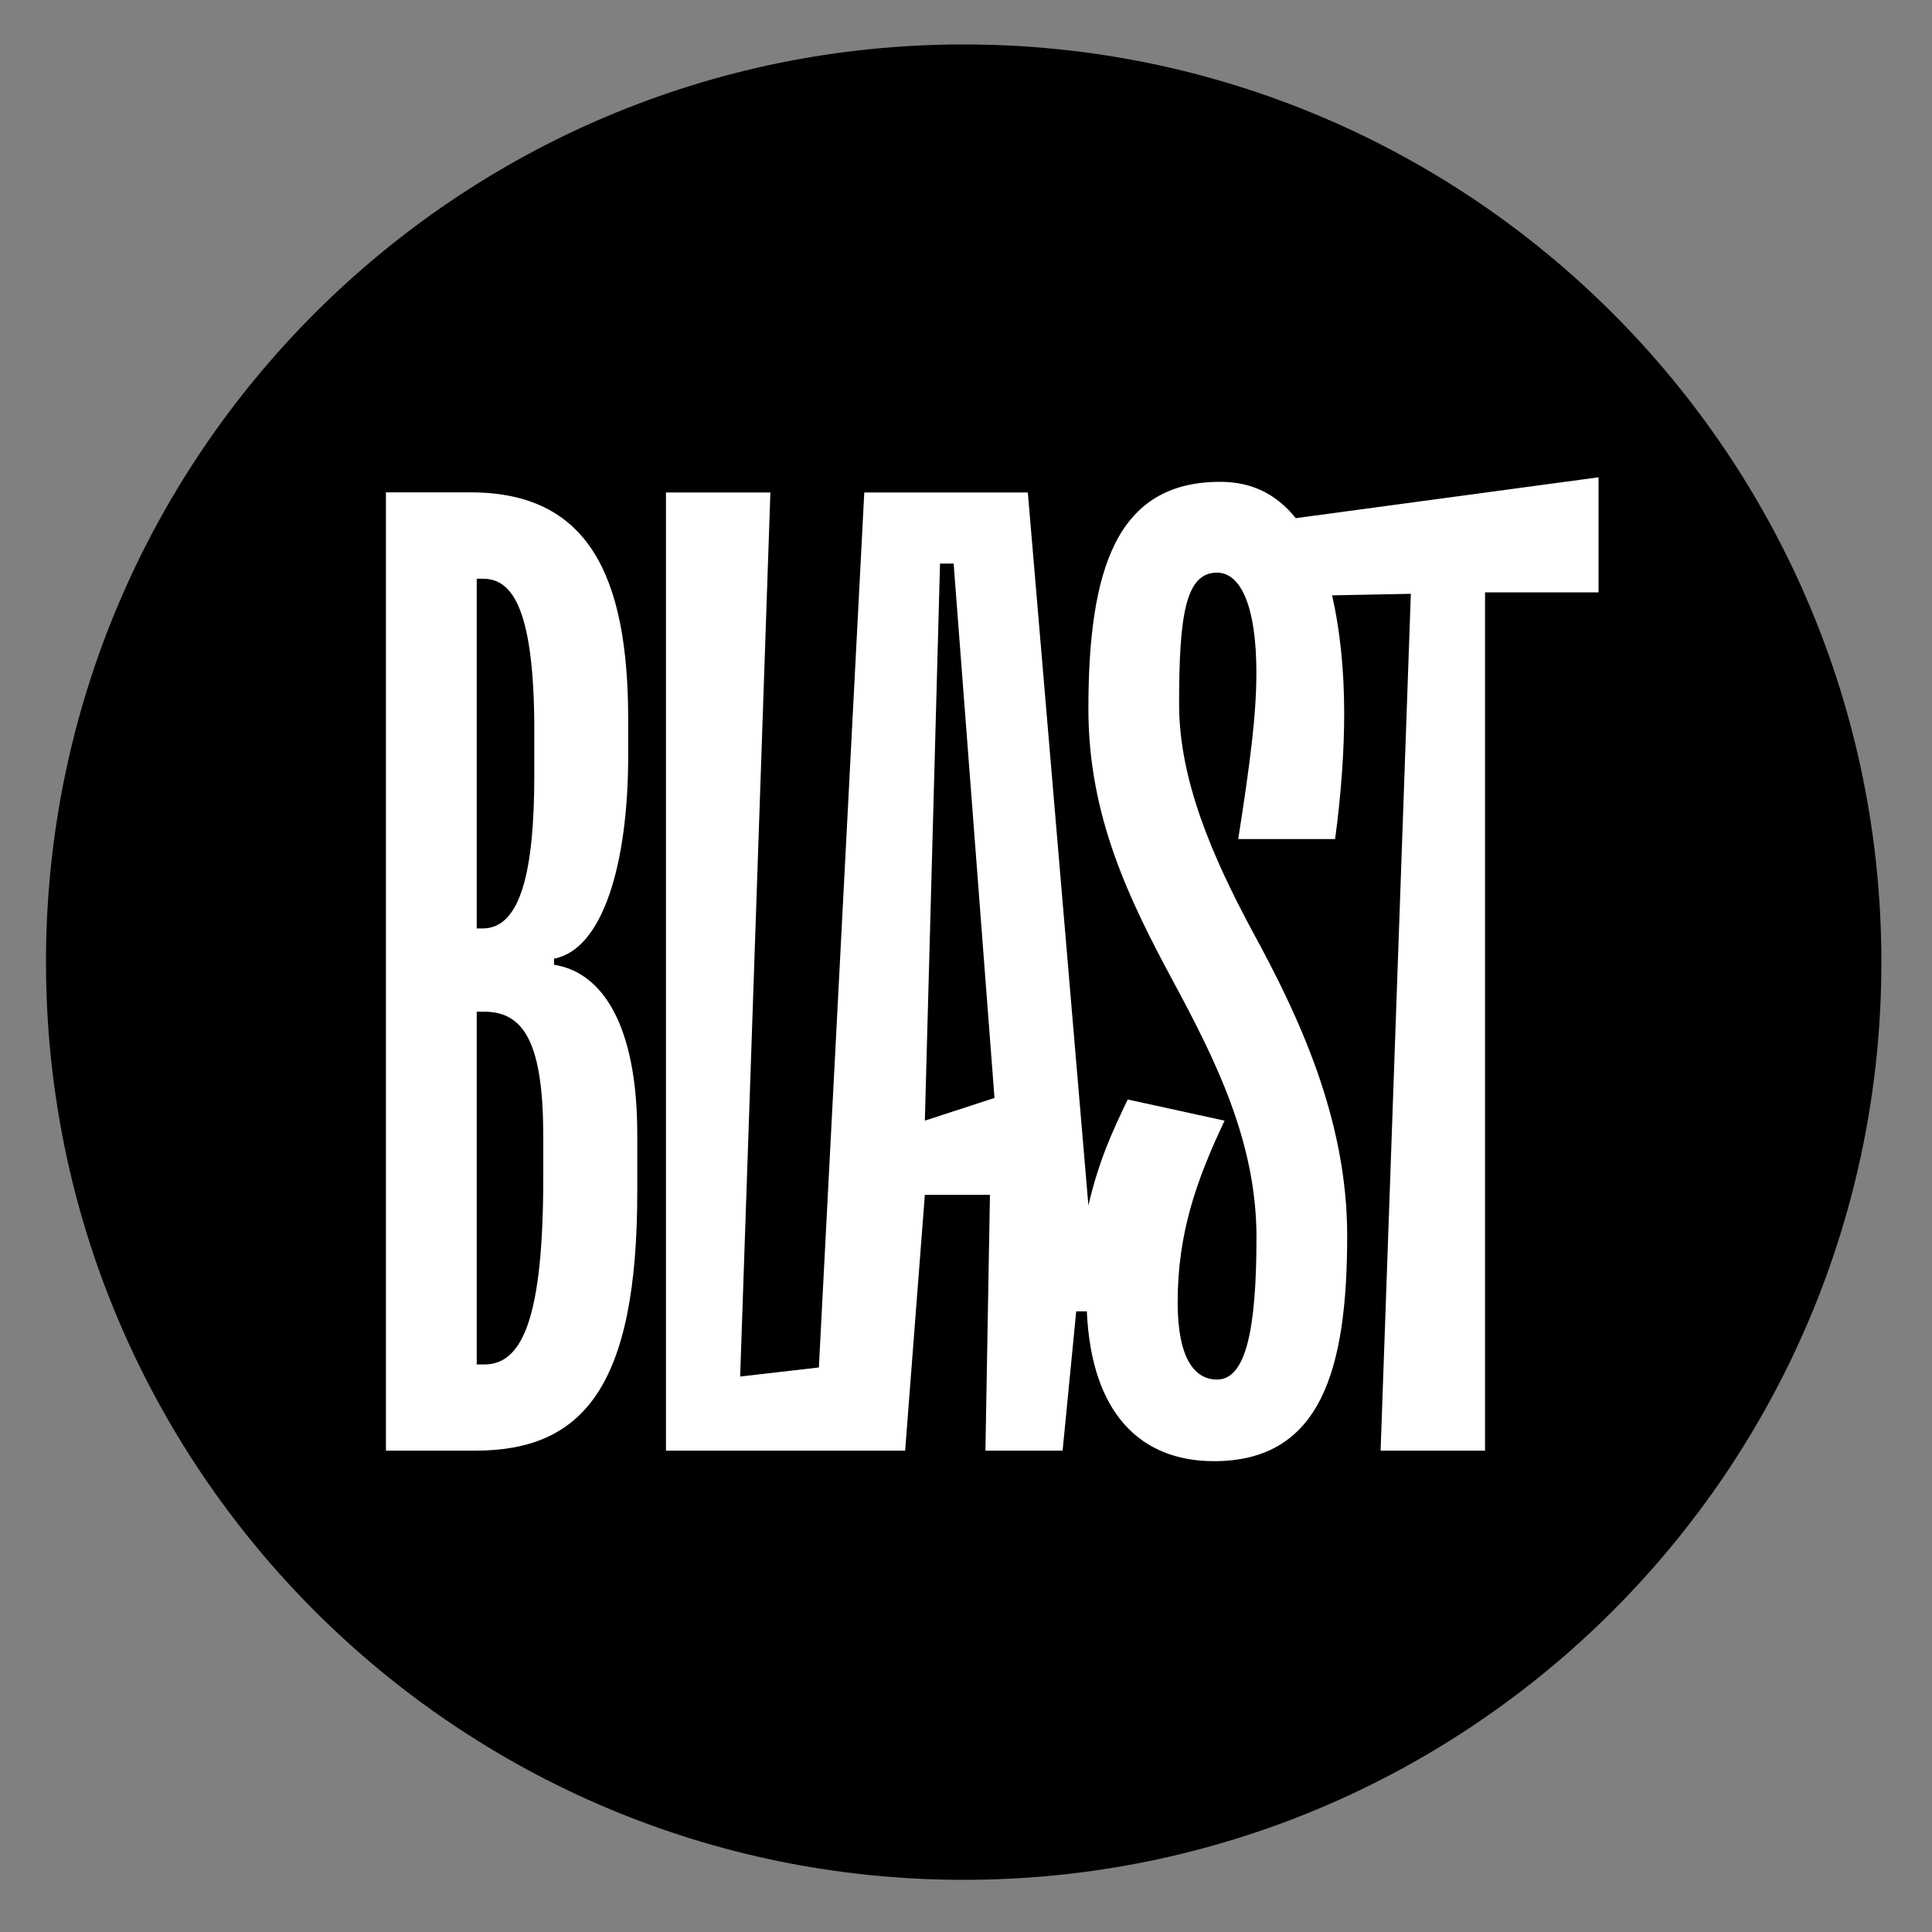 <?xml version="1.0" encoding="utf-8"?>
<!-- Generator: Adobe Illustrator 25.4.0, SVG Export Plug-In . SVG Version: 6.00 Build 0)  -->
<svg version="1.1" id="Layer_1" xmlns="http://www.w3.org/2000/svg" xmlns:xlink="http://www.w3.org/1999/xlink" x="0px" y="0px"
	 viewBox="0 0 200 200" style="enable-background:new 0 0 200 200;" xml:space="preserve">
<rect x="0" y="0" width="200" height="200" fill="#808080" stroke="none"/>
<style type="text/css">
	.st0{clip-path:url(#SVGID_00000067950008450476681610000000740572832124811677_);}
	.st1{clip-path:url(#SVGID_00000067950008450476681610000000740572832124811677_);fill:#FFFFFF;}
</style>
<g>
	<defs>
		<rect id="SVGID_1_" x="4.76" y="4.6" width="190" height="190"/>
	</defs>
	<clipPath id="SVGID_00000121238122162440094650000014439044046090263210_">
		<use xlink:href="#SVGID_1_"  style="overflow:visible;"/>
	</clipPath>
	<path style="clip-path:url(#SVGID_00000121238122162440094650000014439044046090263210_);" d="M99.76,194.6c52.47,0,95-42.53,95-95
		c0-52.47-42.53-95-95-95s-95,42.53-95,95C4.76,152.07,47.29,194.6,99.76,194.6"/>
	<path style="clip-path:url(#SVGID_00000121238122162440094650000014439044046090263210_);fill:#FFFFFF;" d="M68.94,150.17H93.7
		l2.04-26.48h6.74l-0.47,26.48H110l1.41-14.42h1.1c0.47,10.66,5.64,15.51,13.16,15.51c11.13,0,13.79-9.56,13.79-23.35
		c0-12.07-5.02-22.72-9.72-31.34c-4.23-7.84-7.68-15.83-7.68-23.66c0-9.09,0.63-13.63,3.92-13.63c2.51,0,4.08,3.6,4.08,10.34
		c0,4.39-0.63,9.24-1.88,17.24h10.03c0.63-4.7,0.94-9.09,0.94-13.01c0-4.7-0.47-8.78-1.25-12.22l8.15-0.16l-3.13,88.7h10.81V61.32
		h11.75V49.41l-31.34,4.23c-2.04-2.51-4.54-3.76-7.84-3.76c-10.66,0-13.63,8.93-13.63,23.51c0,11.13,4.23,19.75,8.78,28.21
		c4.39,8.15,8.62,16.61,8.62,26.48c0,9.56-1.1,14.73-4.08,14.73c-2.51,0-4.08-2.51-4.08-7.99c0-7.05,1.88-12.54,4.86-18.81
		l-10.03-2.19c-1.57,3.29-2.98,6.27-4.07,10.97l-6.27-73.81H89.47l-4.7,90.58l-8.15,0.94l3.13-91.52H68.94V150.17z M39.95,150.17
		h9.25c11.13,0,16.77-6.58,16.77-26.8v-5.95c0-11.28-3.6-16.77-8.62-17.55v-0.63c5.02-0.94,7.68-9.72,7.68-21v-3.76
		c0-15.04-4.23-23.51-16.3-23.51h-8.78V150.17z M95.74,116.01l1.57-57.67h1.41l4.23,55.32L95.74,116.01z M49.35,96.11v-36.2h0.63
		c2.66,0,5.33,2.19,5.33,15.67v4.7c0,9.87-1.41,15.83-5.33,15.83H49.35z M49.35,141.24v-36.51h0.78c4.23,0,6.11,3.45,6.11,13.01
		v4.08c0,14.73-2.19,19.43-6.11,19.43H49.35z"/>
</g>
</svg>
